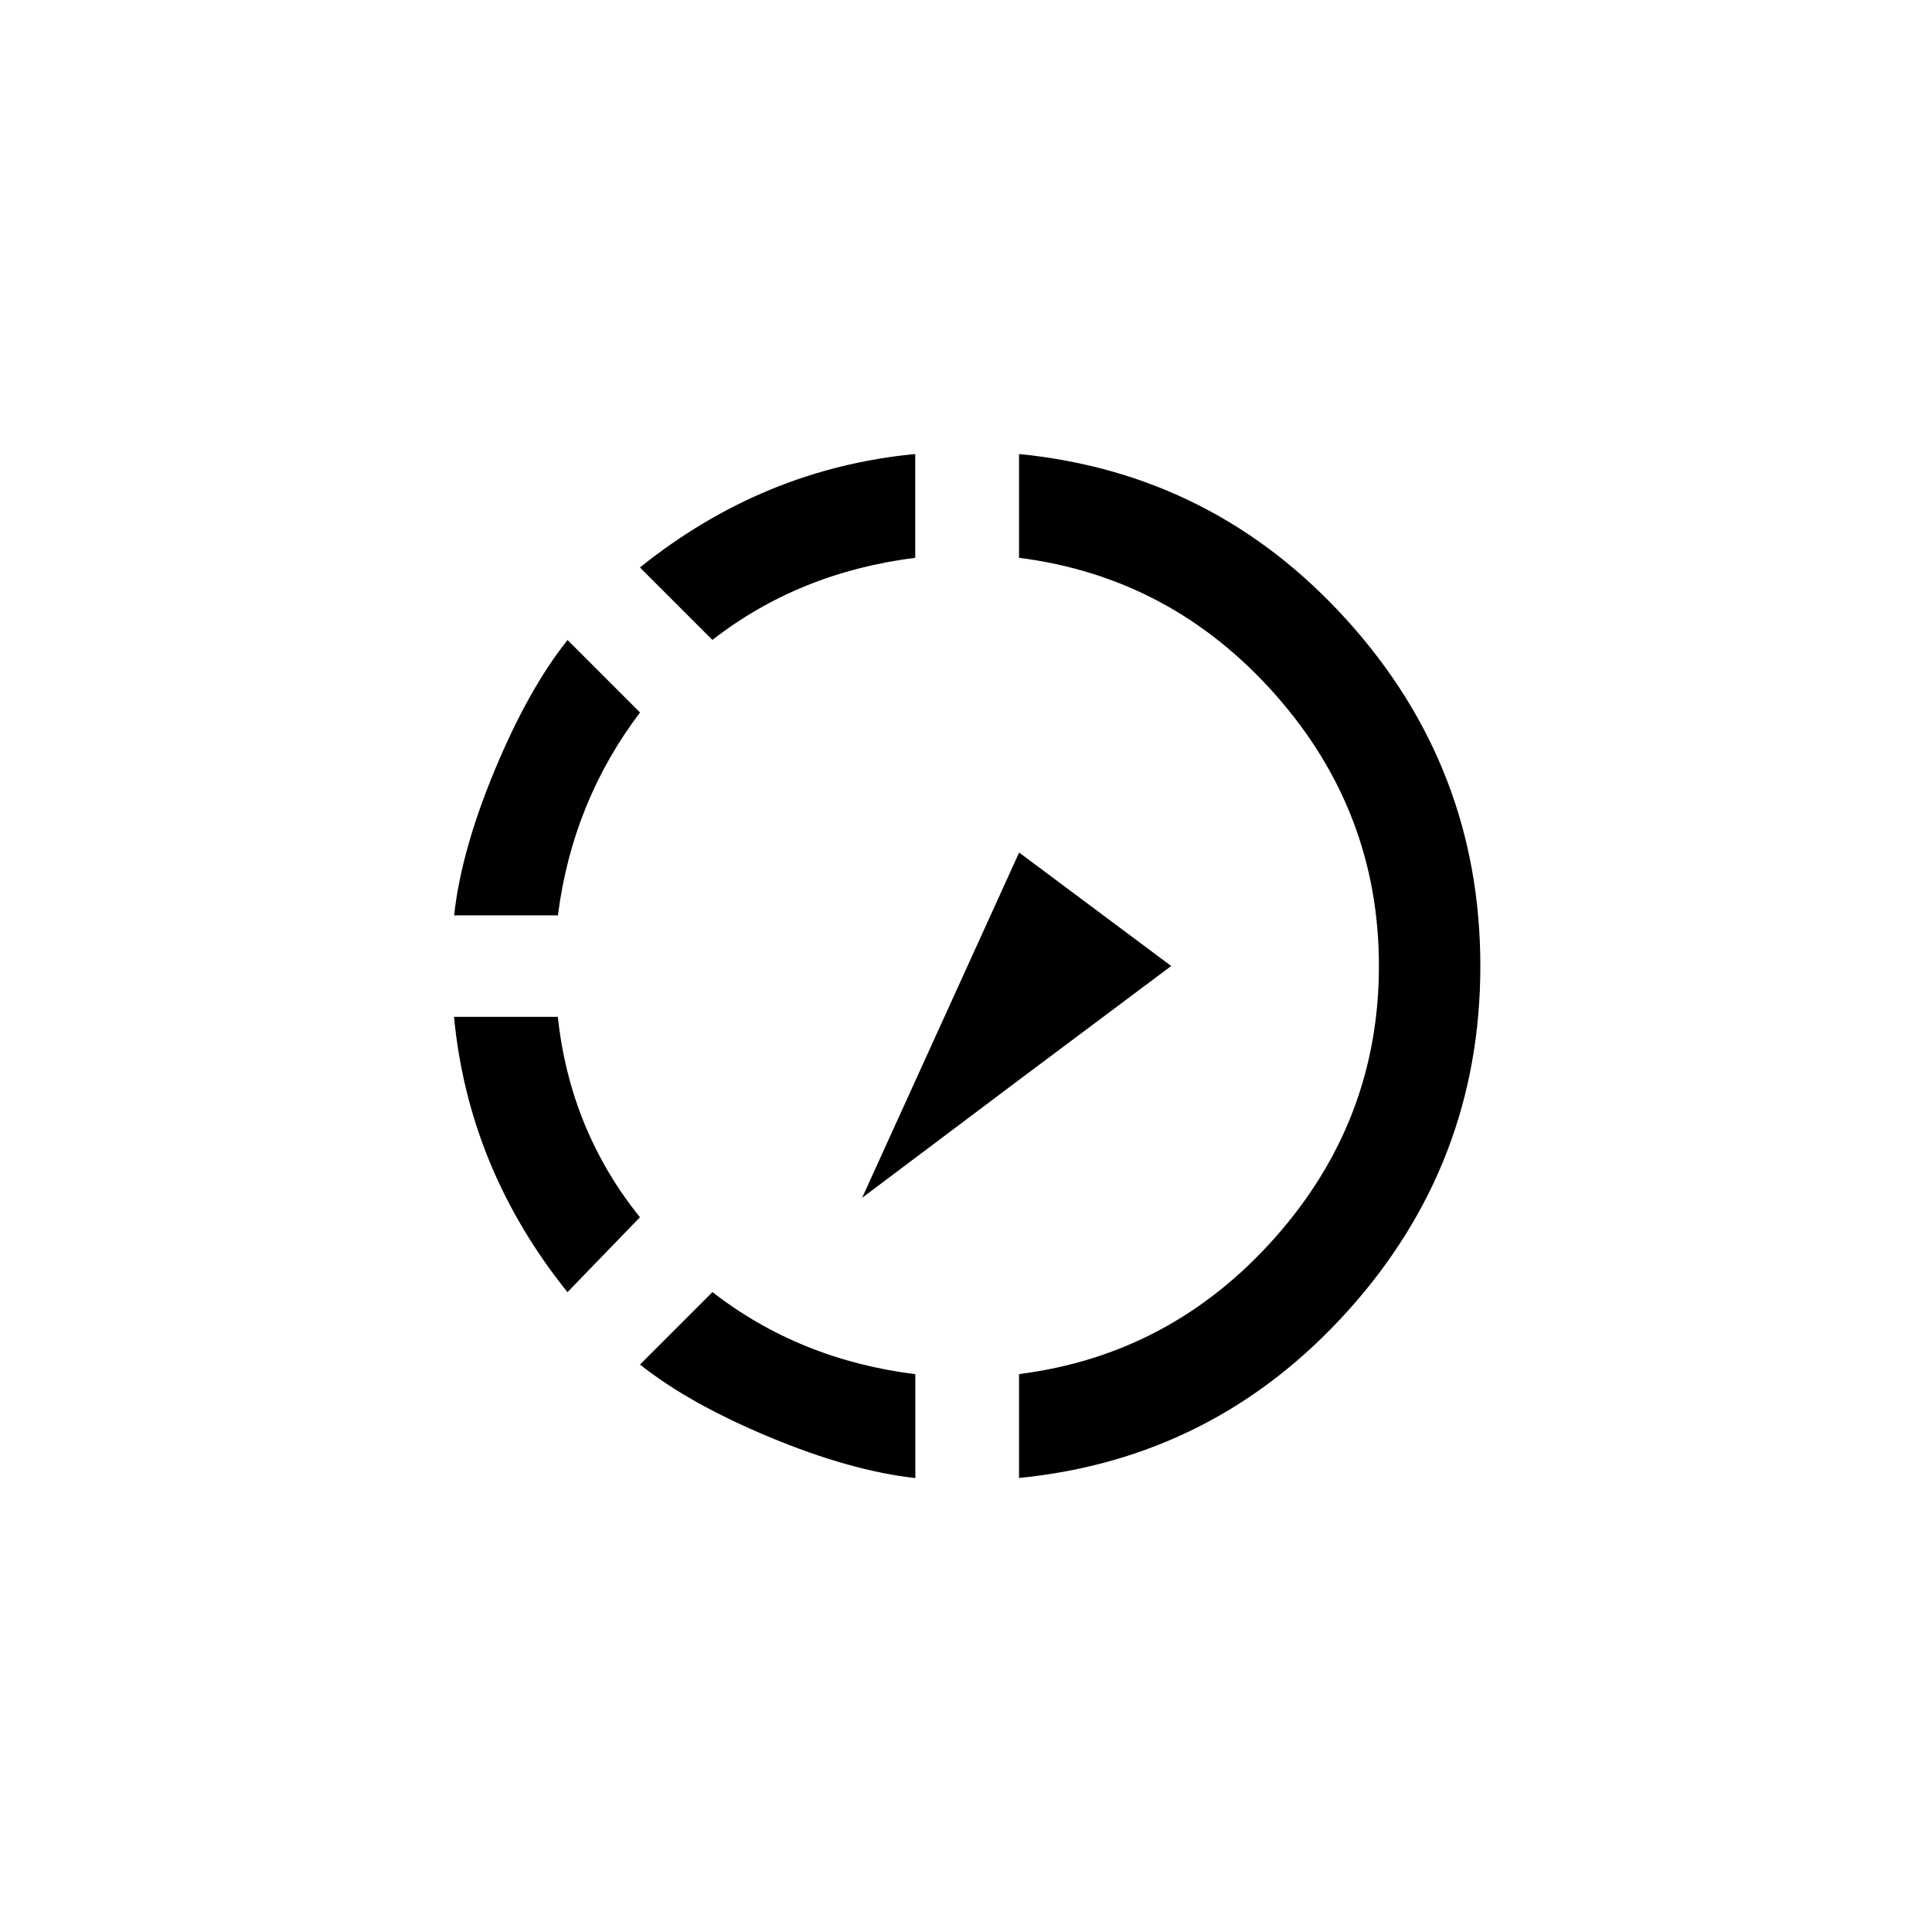 <!-- Generated by IcoMoon.io -->
<svg version="1.1" xmlns="http://www.w3.org/2000/svg" width="40" height="40" viewBox="0 0 40 40">
<title>mt-slow_motion_video</title>
<path d="M30.649 20q0 4.1-2.751 7.149t-6.8 3.451v-2.151q3.149-0.4 5.3-2.825t2.151-5.625-2.151-5.625-5.3-2.825v-2.149q4.049 0.4 6.8 3.451t2.751 7.149zM13.251 28.251l1.5-1.5q1.8 1.4 4.2 1.7v2.151q-1.349-0.151-3.025-0.851t-2.675-1.5zM11.549 21.051q0.251 2.349 1.7 4.151l-1.5 1.551q-2.049-2.551-2.349-5.7h2.149zM13.251 14.751q-1.4 1.849-1.7 4.2h-2.149q0.149-1.349 0.849-3.025t1.5-2.675zM18.949 11.549q-2.4 0.3-4.2 1.7l-1.5-1.5q2.551-2.049 5.7-2.349v2.149zM21.1 17.651l3.149 2.349q-3.149 2.351-6.4 4.8z"></path>
</svg>

